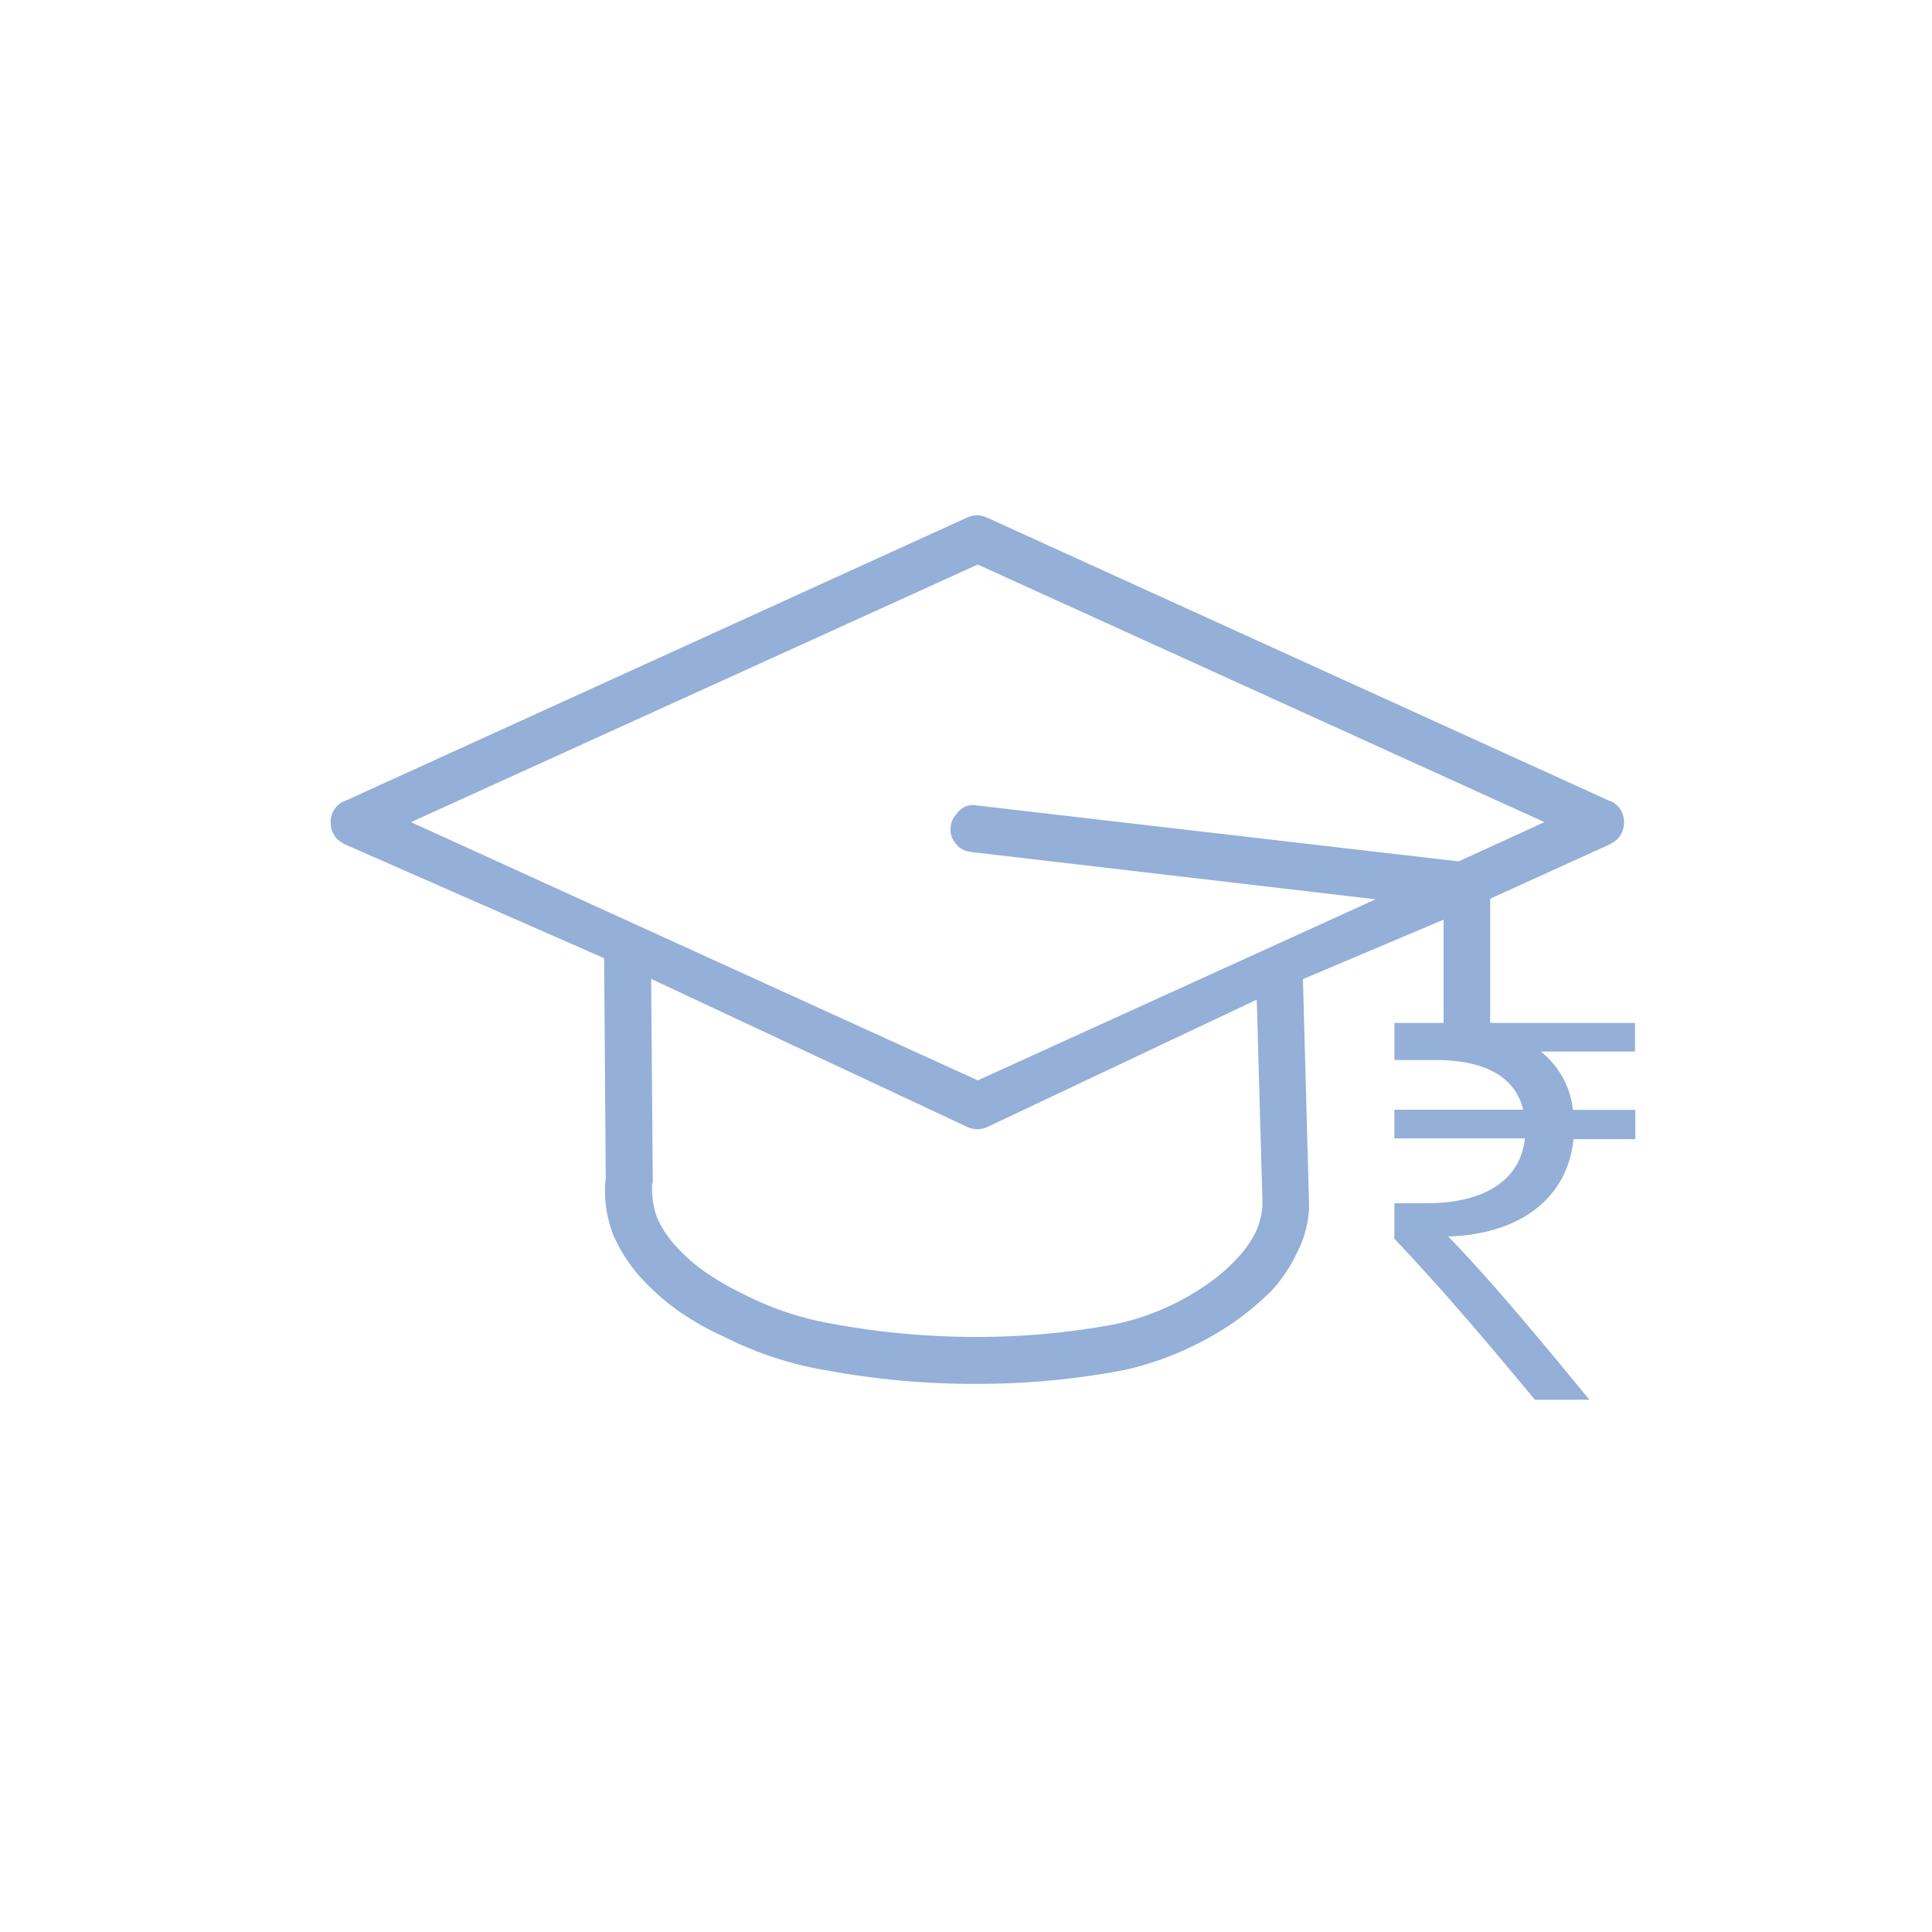<svg xmlns="http://www.w3.org/2000/svg" xmlns:xlink="http://www.w3.org/1999/xlink" width="30" height="30" viewBox="0 0 30 30"><defs><clipPath id="b"><rect width="30" height="30"/></clipPath></defs><g id="a" clip-path="url(#b)"><g transform="translate(0)"><g transform="translate(5.3 8)"><g transform="translate(-0.3 0)"><rect width="20.393" height="13.595" transform="translate(0 0.135)" fill="none"/><path d="M397.185,660.664v.1a1.64,1.64,0,0,1-.181.678,2.385,2.385,0,0,1-.4.6,4.517,4.517,0,0,1-.6.5,4.926,4.926,0,0,1-1.687.732,12.2,12.2,0,0,1-2.3.215,12.6,12.6,0,0,1-2.349-.215,5.4,5.4,0,0,1-1.545-.508,4.408,4.408,0,0,1-.757-.429,3.734,3.734,0,0,1-.576-.52,2.494,2.494,0,0,1-.4-.621,1.884,1.884,0,0,1-.136-.7,1.1,1.1,0,0,1,.011-.192l-.025-3.425-4.032-1.771c-.011-.011-.023-.011-.034-.023a.314.314,0,0,1-.136-.135.384.384,0,0,1,0-.362.39.39,0,0,1,.136-.136c.011,0,.023-.011.034-.011l9.669-4.405a.4.4,0,0,1,.158-.034.391.391,0,0,1,.147.034l9.68,4.405c.011,0,.023.011.034.011a.39.39,0,0,1,.136.136.384.384,0,0,1,0,.362.314.314,0,0,1-.136.135c-.011.011-.023.011-.034.023l-1.864.847v2.165c.373.745-.723,0-.723,0V656.28l-2.184.924Zm-10.19-.329a.1.1,0,0,1-.011.057v.1a1.306,1.306,0,0,0,.079.418,1.658,1.658,0,0,0,.271.418,2.628,2.628,0,0,0,.452.407,4.379,4.379,0,0,0,.644.373,4.8,4.8,0,0,0,1.376.452,12.3,12.3,0,0,0,2.214.2,11.7,11.7,0,0,0,2.169-.2,3.936,3.936,0,0,0,1.416-.619,2.729,2.729,0,0,0,.463-.4,1.658,1.658,0,0,0,.294-.418,1.2,1.2,0,0,0,.1-.4v-.068l-.088-3.133-4.186,1.979a.389.389,0,0,1-.147.034.4.4,0,0,1-.158-.034L386.97,657.2Zm5.047-1.559,6.178-2.812-6.28-.734a.45.45,0,0,1-.181-.068.507.507,0,0,1-.113-.147.322.322,0,0,1-.023-.181.291.291,0,0,1,.079-.181.358.358,0,0,1,.136-.124.322.322,0,0,1,.181-.023l7.489.87,1.333-.61-8.8-4-8.8,4Z" transform="translate(-381.859 -650)" fill="#94afd8" fill-rule="evenodd"/></g></g><path d="M53.86,48.146h.631c.772,0,1.244.257,1.368.772h-2v.445h2.026c-.062.613-.577,1.007-1.536,1.007h-.49v.551c.839.888,1.482,1.66,2.182,2.5h.846c-.745-.906-1.494-1.815-2.192-2.535,1.136-.035,1.857-.613,1.945-1.511H57.6V48.92h-.969a1.331,1.331,0,0,0-.5-.906h1.465V47.57H53.86Z" transform="translate(-32.207 -31.686)" fill="#94afd8"/></g></g></svg>